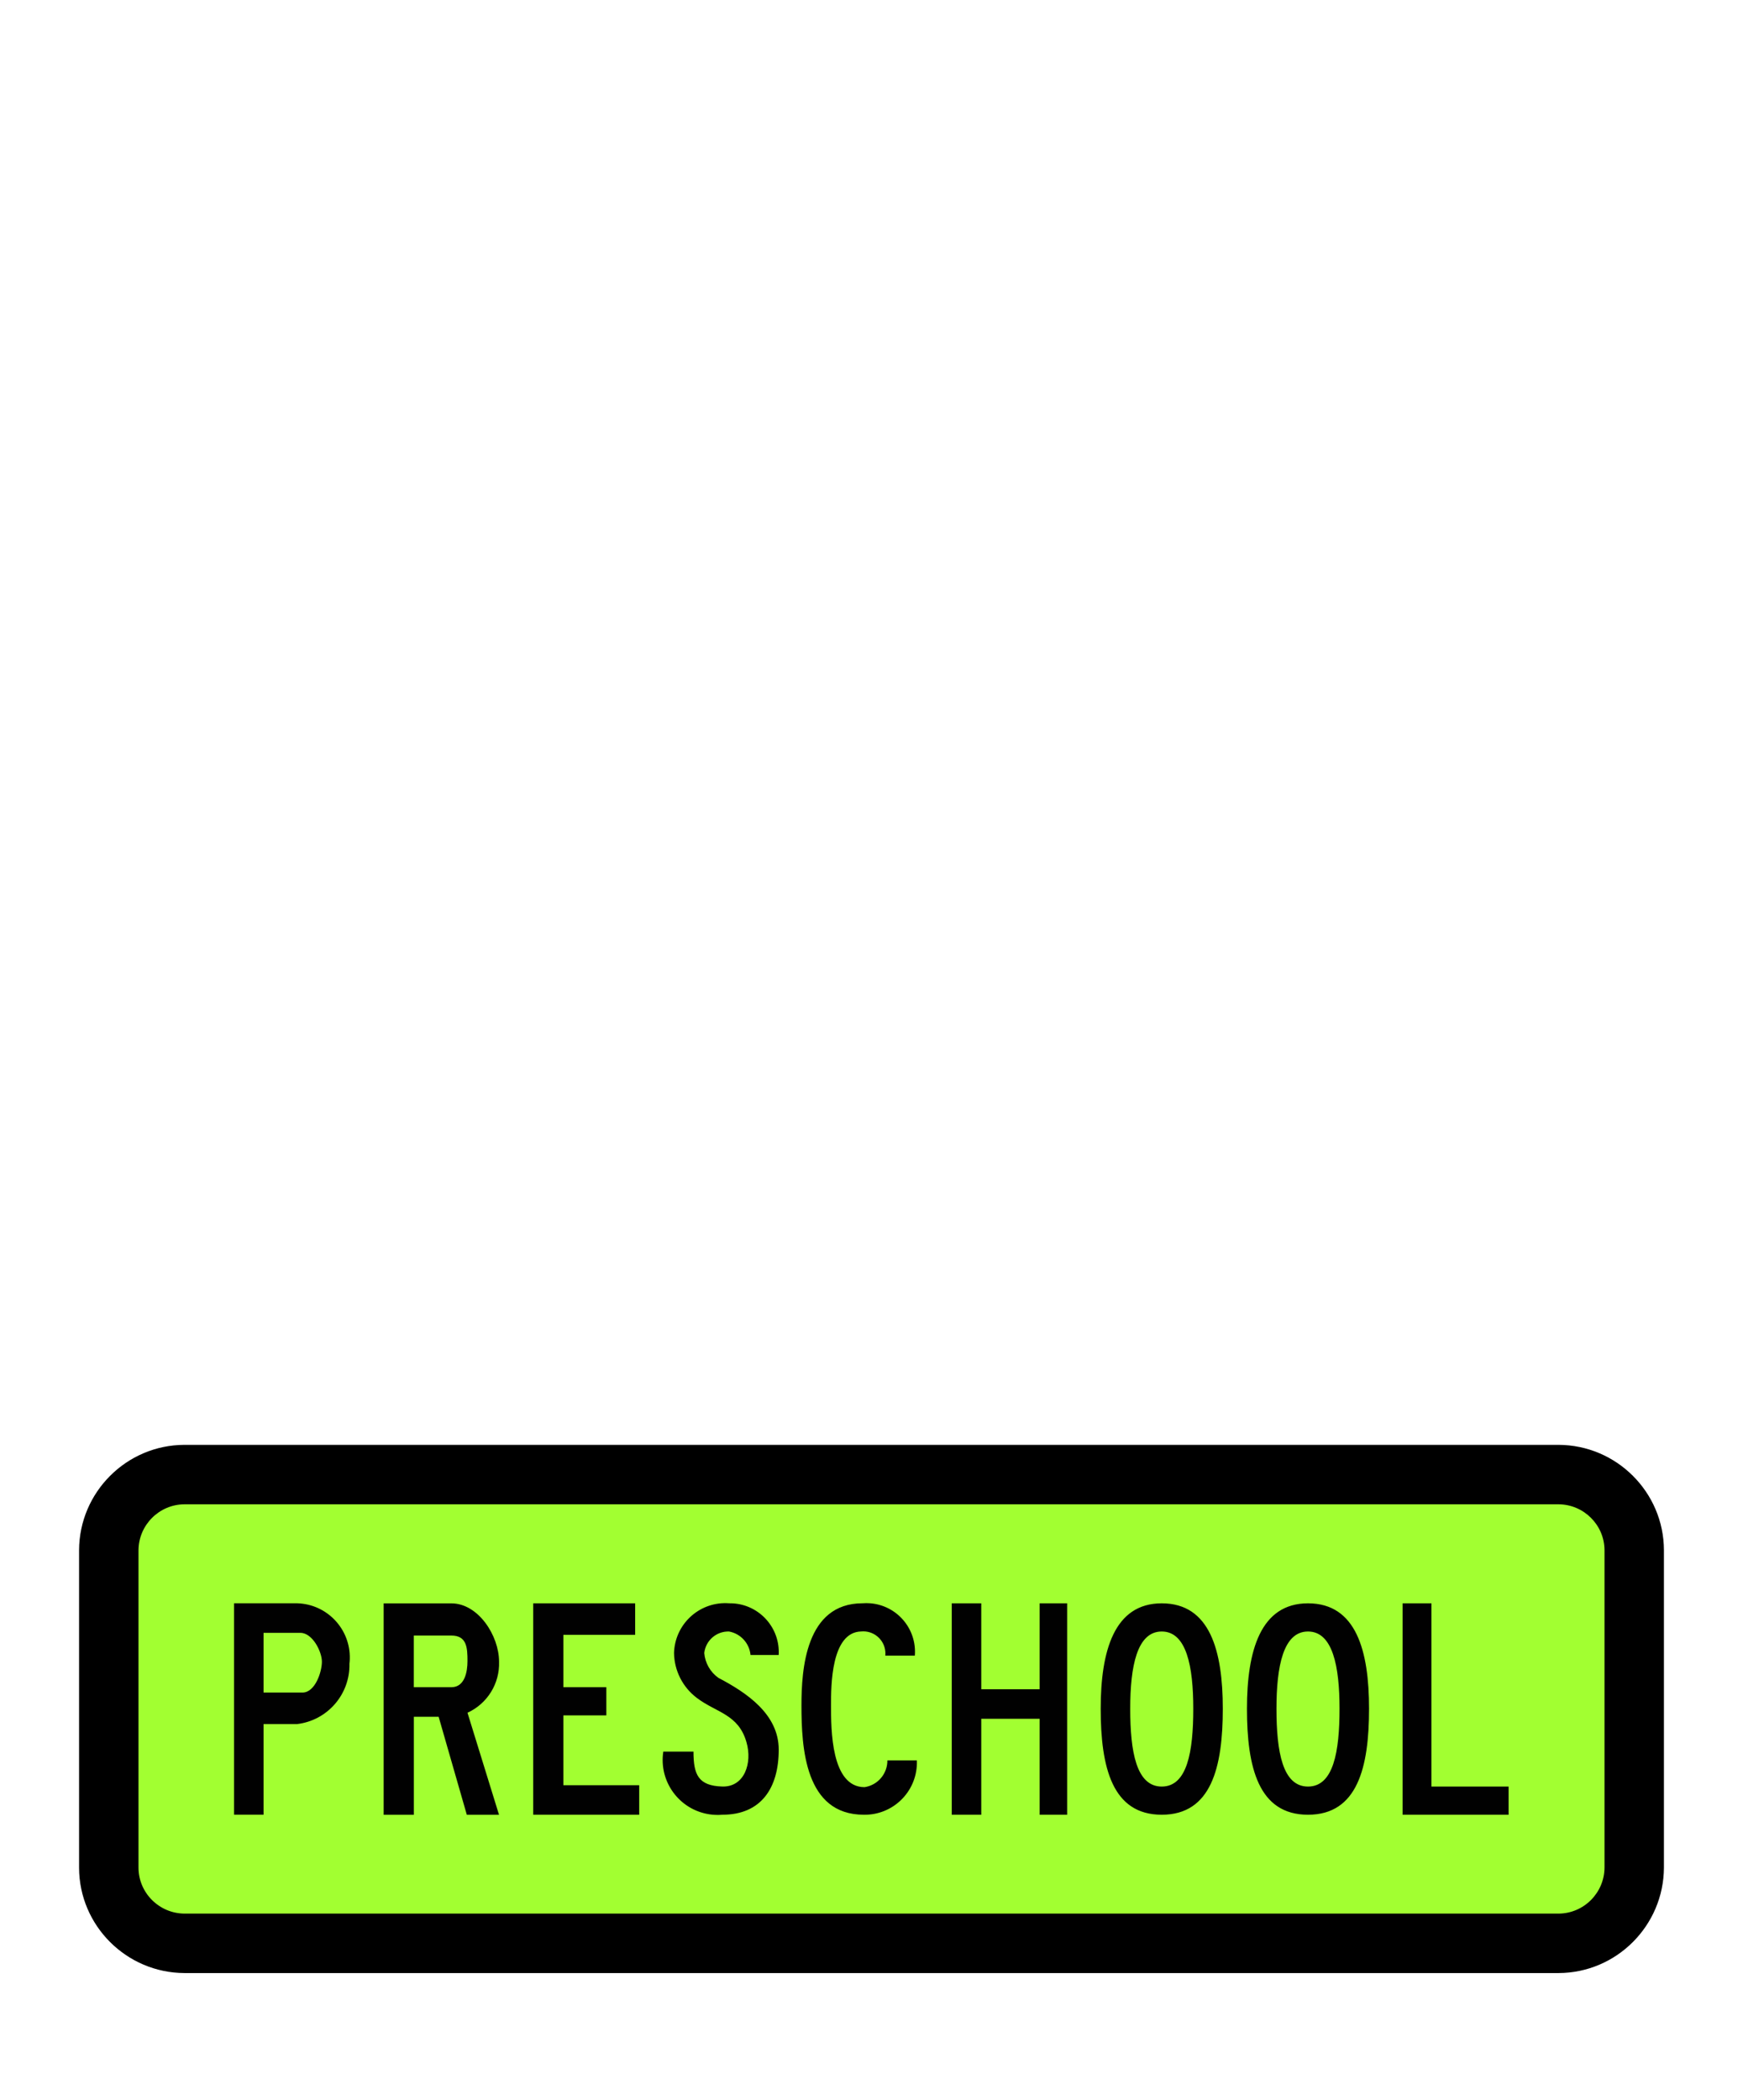 <?xml version="1.0" encoding="UTF-8"?>
<svg id="Ebene_1" data-name="Ebene 1" xmlns="http://www.w3.org/2000/svg" xmlns:xlink="http://www.w3.org/1999/xlink" viewBox="0 0 44 53">
  <defs>
    <style>
      .cls-1 {
        fill: url(#Zusatzschild_Hintergrund_gruen);
      }

      .cls-1, .cls-2 {
        fill-rule: evenodd;
      }

      .cls-3 {
        fill: url(#Zusatzschild_Rahmen_schwarz);
      }

      .cls-2 {
        fill: url(#Zusatzschild_Schrift_schwarz);
      }
    </style>
    <linearGradient id="Zusatzschild_Hintergrund_gruen" x1="2.996" y1="4241.125" x2="41.004" y2="4241.125" gradientTransform="translate(0 -4198)" gradientUnits="userSpaceOnUse">
      <stop offset="1" stop-color="#a2ff31"/>
      <stop offset="1" stop-color="#000"/>
    </linearGradient>
    <linearGradient id="Zusatzschild_Rahmen_schwarz" x1="1.996" y1="10.844" x2="42.004" y2="10.844" gradientTransform="translate(0 53.969) scale(1 -1)" gradientUnits="userSpaceOnUse">
      <stop offset="1" stop-color="#000"/>
      <stop offset="1" stop-color="#010101"/>
    </linearGradient>
    <linearGradient id="Zusatzschild_Schrift_schwarz" x1="5.908" y1="4241.127" x2="38.088" y2="4241.127" gradientTransform="translate(0 -4198)" gradientUnits="userSpaceOnUse">
      <stop offset="1" stop-color="#010101"/>
      <stop offset="1" stop-color="#000"/>
    </linearGradient>
  </defs>
  <path class="cls-1" d="M4.658,37.461c-.914,.002-1.659,.748-1.662,1.662v8.009c.003,.91,.749,1.656,1.663,1.659H39.345c.91-.003,1.656-.749,1.659-1.662v-8.009c-.002-.911-.748-1.657-1.662-1.659H4.658Z"/>
  <path class="cls-3" d="M39.345,49.79H4.658c-1.464-.004-2.658-1.195-2.662-2.656v-8.012c.004-1.464,1.196-2.657,2.658-2.661H39.343c1.464,.004,2.657,1.196,2.661,2.657v8.011c-.006,1.465-1.198,2.657-2.659,2.661ZM4.656,37.961c-.638,.003-1.158,.524-1.16,1.163v8.008c.002,.636,.524,1.156,1.164,1.158H39.343c.637-.002,1.159-.523,1.161-1.164v-8.006c-.002-.637-.523-1.157-1.163-1.159H4.656Z"/>
  <path id="Zusatzschild_Schrift_schwarz-2" data-name="Zusatzschild Schrift schwarz-2" class="cls-2" d="M5.908,40.459h1.592c.755,.02,1.35,.649,1.33,1.404-.001,.04-.004,.08-.009,.12,.018,.773-.554,1.433-1.321,1.524h-.847v2.287h-.745v-5.335Zm.745,.745v1.508h.982c.322,0,.491-.525,.491-.779,0-.254-.237-.728-.542-.728h-.932m5.149,2.016l.796,2.575h-.813l-.711-2.473h-.626v2.473h-.762v-5.335h1.71c.677,0,1.203,.813,1.203,1.473,.019,.55-.295,1.058-.796,1.287v0h-0Zm-.407-.644c.339,0,.407-.39,.407-.66,0-.339-.017-.644-.407-.644h-.948v1.304h.948m2.066-2.117v5.335h2.676v-.745h-1.914v-1.762h1.084v-.711h-1.084v-1.321h1.812v-.796h-2.575m3.285,3.743c-.116,.757,.404,1.465,1.162,1.581,.109,.017,.219,.02,.329,.011,.982,0,1.423-.677,1.423-1.643,0-.897-.813-1.439-1.524-1.812-.205-.146-.335-.375-.356-.627,.036-.316,.308-.552,.626-.542,.293,.054,.514,.296,.542,.593h.711c.04-.68-.479-1.263-1.158-1.303-.032-.002-.063-.002-.095-.002-.713-.053-1.333,.483-1.386,1.195-.001,.019-.002,.039-.003,.058,.006,.447,.219,.866,.576,1.135,.491,.373,1.05,.407,1.253,1.118,.153,.525-.051,1.135-.61,1.118-.61-.017-.728-.305-.728-.881h-.762m5.657,.22c.003,.338-.242,.627-.576,.677-.847,0-.847-1.457-.847-2.066,0-.491,0-1.846,.762-1.863,.308-.029,.581,.198,.609,.506,.003,.035,.003,.069-0,.104h.745c.054-.676-.45-1.267-1.126-1.321-.065-.005-.13-.005-.195-0-1.44,0-1.541,1.677-1.541,2.575,0,1.067,.085,2.761,1.575,2.761,.727,.012,1.327-.568,1.339-1.296,0-.025,0-.051-.001-.076h-.745m1.626-3.963v5.335h.745v-2.422h1.474v2.422h.694v-5.335h-.694v2.168h-1.474v-2.168h-.745m5.301,5.335c-1.253,0-1.541-1.202-1.541-2.676,0-1.457,.339-2.659,1.541-2.659,1.22,0,1.541,1.202,1.541,2.659,0,1.474-.288,2.676-1.541,2.676Zm0-.711c.644,0,.796-.881,.796-1.965,0-1.067-.17-1.948-.796-1.948s-.796,.881-.796,1.948c0,1.084,.153,1.965,.796,1.965m3.692,.711c-1.253,0-1.541-1.202-1.541-2.676,0-1.457,.339-2.659,1.541-2.659,1.22,0,1.541,1.202,1.541,2.659-0,1.474-.288,2.676-1.541,2.676Zm0-.711c.644,0,.796-.881,.796-1.965,0-1.067-.17-1.948-.796-1.948s-.796,.881-.796,1.948c0,1.084,.153,1.965,.796,1.965m2.388-4.624v5.335h2.676v-.711h-1.948v-4.624h-.728"/>
</svg>